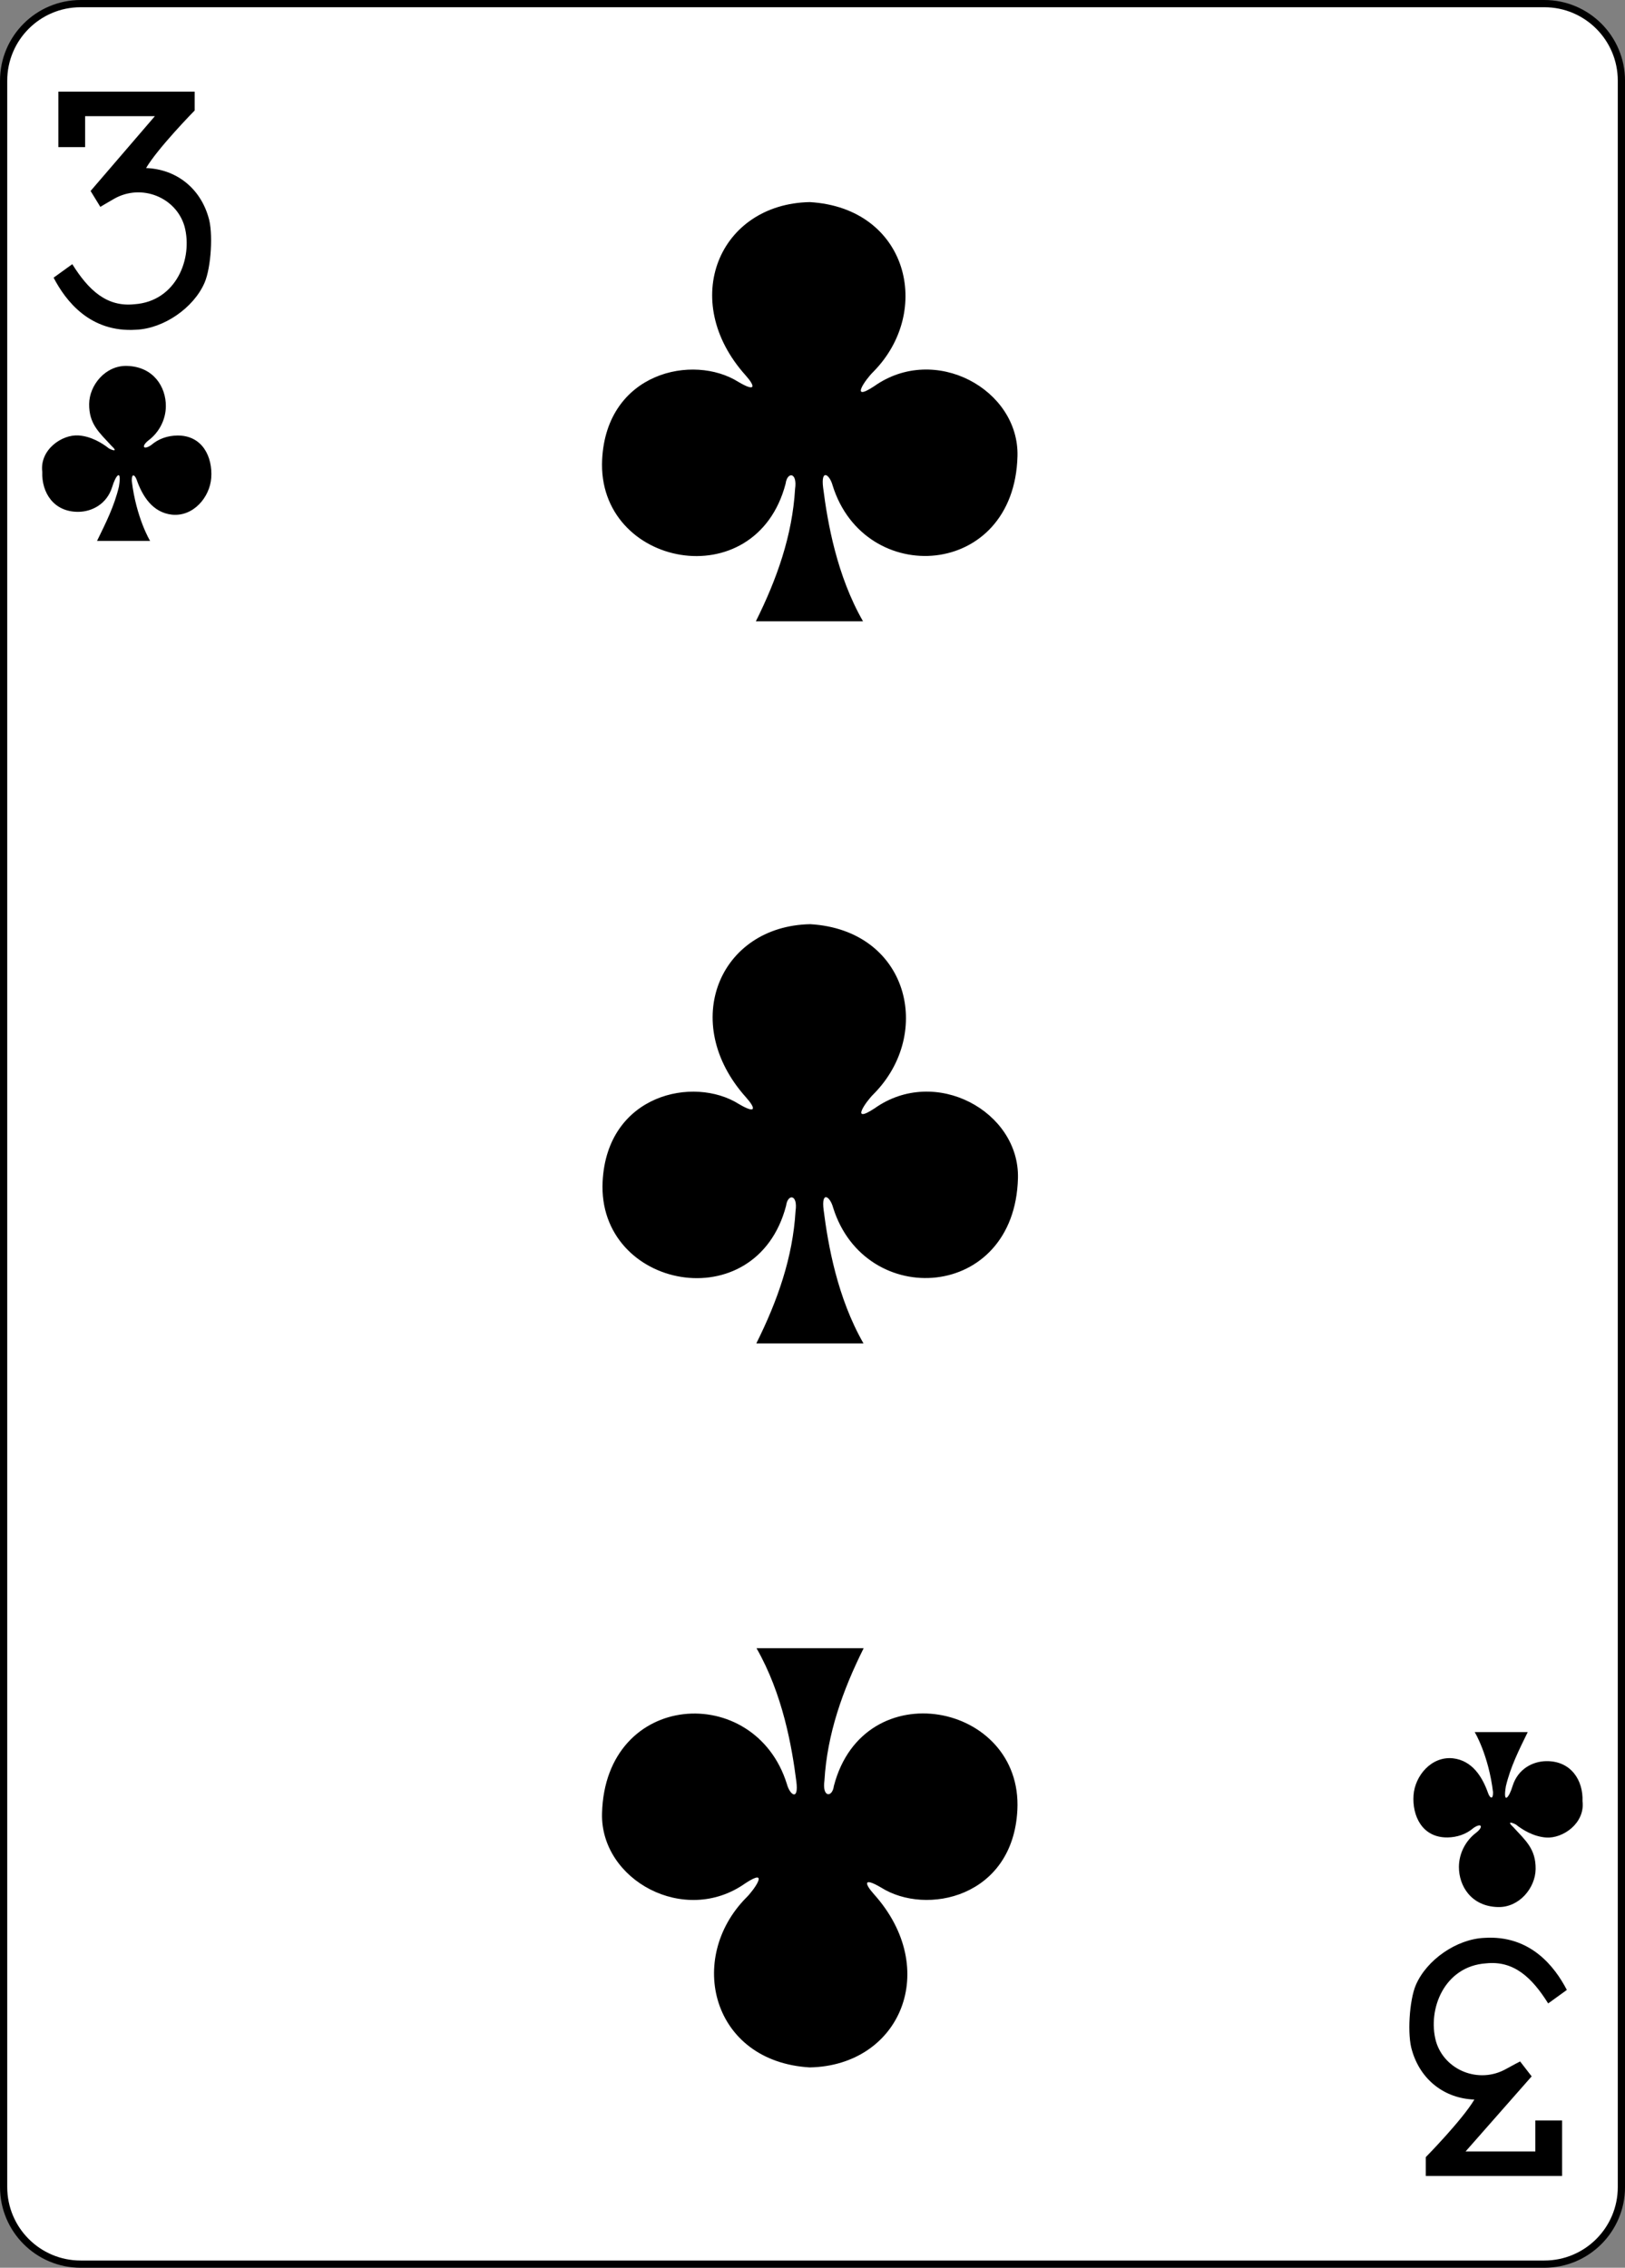 <?xml version="1.0" encoding="utf-8"?>
<!-- Generator: Adobe Illustrator 15.0.2, SVG Export Plug-In . SVG Version: 6.00 Build 0)  -->
<svg version="1.2" baseProfile="tiny"
	 id="svg4423" xmlns:inkscape="http://www.inkscape.org/namespaces/inkscape" sodipodi:docname="3C.svg" inkscape:version="0.48.1 r9760" xmlns:sodipodi="http://sodipodi.sourceforge.net/DTD/sodipodi-0.dtd" xmlns:rdf="http://www.w3.org/1999/02/22-rdf-syntax-ns#" xmlns:svg="http://www.w3.org/2000/svg" xmlns:cc="http://creativecommons.org/ns#" xmlns:dc="http://purl.org/dc/elements/1.1/"
	 xmlns="http://www.w3.org/2000/svg" xmlns:xlink="http://www.w3.org/1999/xlink" x="0px" y="0px" width="224.227px"
	 height="312.807px" viewBox="-45.566 766.278 224.227 312.807" overflow="inherit" xml:space="preserve">
<rect x="-45.566" y="766.278" width="224.227" height="312.807" fill="#808080" stroke="none"/>
<sodipodi:namedview  bordercolor="#666666" pagecolor="#ffffff" borderopacity="1.0" id="base" inkscape:cx="356.74073" inkscape:pageopacity="0.0" inkscape:pageshadow="2" inkscape:zoom="1.4" inkscape:cy="479.40623" inkscape:document-units="px" inkscape:current-layer="g6673" showgrid="false" inkscape:snap-global="true" inkscape:snap-bbox="true" inkscape:snap-page="true" inkscape:window-width="1920" inkscape:window-height="1053" inkscape:window-x="-9" inkscape:window-y="-9" inkscape:window-maximized="1" inkscape:bbox-nodes="false" inkscape:bbox-paths="false" inkscape:snap-bbox-edge-midpoints="false" inkscape:snap-center="true" inkscape:snap-object-midpoints="true">
	</sodipodi:namedview>
<g id="layer1" inkscape:groupmode="layer" inkscape:label="Layer 1">
	<g id="g3797" transform="translate(-1160.768,92.135)">
		<g id="g6673">
			<g id="g8353">
				<g id="g8890-2" transform="translate(-5059.956,3024.952)">
					<path id="rect6351-1" fill="#FFFFFF" stroke="#000000" stroke-width="0.997" d="M6186.288-2350.31h201.969
						c5.871,0,10.631,4.758,10.631,10.629v290.552c0,5.871-4.76,10.629-10.631,10.629h-201.969c-5.871,0-10.63-4.758-10.63-10.629
						v-290.552C6175.658-2345.552,6180.417-2350.31,6186.288-2350.31z"/>
					<g id="g8582-6" transform="matrix(0.301,0,0,0.301,5635.595,-1948.954)">
					</g>
				</g>
			</g>
			<g id="g6664" transform="matrix(1.012,0,0,1.012,-18.712,-5.214)">
				<path id="path7102-8" sodipodi:nodetypes="ccccscccccccccccscc" inkscape:connector-curvature="0" d="M1127.777,709.148
					l2.547-1.839c2.214,3.534,4.685,5.863,8.466,5.462c5.673-0.38,8.023-6.22,6.835-10.622c-1.146-3.945-5.846-5.869-9.578-3.763
					c-0.88,0.498-1.898,1.112-1.898,1.112l-1.329-2.167l8.764-10.194h-9.511v4.219h-3.65v-7.564h18.589v2.568
					c0,0-4.979,5.069-6.627,7.847c4.056,0.148,7.323,2.669,8.493,6.658c0.686,2.098,0.378,6.901-0.516,8.968
					c-1.494,3.451-5.584,6.249-9.322,6.411C1132.769,716.657,1129.438,712.34,1127.777,709.148L1127.777,709.148z"/>
				<path id="path7118-5" sodipodi:nodetypes="ccccscccccccccccscc" inkscape:connector-curvature="0" d="M1334.107,942.533
					l-2.546,1.839c-2.214-3.534-4.686-5.863-8.467-5.462c-5.672,0.382-8.023,6.22-6.834,10.622c1.146,3.945,5.846,5.871,9.578,3.763
					c0.88-0.496,1.897-1.015,1.897-1.015l1.575,2.034l-9.009,10.233h9.511v-4.221h3.65v7.565h-18.589v-2.567
					c0,0,4.979-5.07,6.625-7.849c-4.055-0.147-7.322-2.667-8.492-6.658c-0.685-2.098-0.378-6.9,0.517-8.966
					c1.494-3.453,5.583-6.251,9.322-6.413C1329.116,935.025,1332.447,939.34,1334.107,942.533L1334.107,942.533z"/>
				<path id="path3255" sodipodi:nodetypes="cccscccccscscc" inkscape:connector-curvature="0" d="M1223.592,854.411
					c2.879-5.776,4.975-11.701,5.348-18.037c0.342-2.331-1.075-2.372-1.288-0.73c-4.077,15.594-25.763,11.371-25.017-3.296
					c0.605-11.895,12.419-14.454,18.581-10.564c2.434,1.432,2.297,0.573,0.969-0.913c-9.156-10.211-3.611-23.362,8.761-23.601
					c13.38,0.793,16.852,14.868,8.644,23.148c-1.021,0.994-3.283,4.192,0.124,1.957c8.287-5.888,19.788,0.442,19.552,9.519
					c-0.432,16.74-20.839,17.987-25.203,4.007c-0.419-1.55-1.629-2.329-1.295,0.305c0.604,4.765,1.857,11.952,5.437,18.205H1223.592
					z"/>
				<path id="path3257" sodipodi:nodetypes="cccscccccscscc" inkscape:connector-curvature="0" d="M1223.528,755.989
					c2.878-5.776,4.975-11.701,5.348-18.037c0.342-2.331-1.075-2.37-1.288-0.729c-4.076,15.594-25.763,11.371-25.017-3.296
					c0.605-11.894,12.419-14.453,18.582-10.565c2.434,1.434,2.296,0.575,0.968-0.911c-9.155-10.211-3.61-23.362,8.761-23.603
					c13.38,0.793,16.852,14.87,8.644,23.15c-1.021,0.994-3.283,4.19,0.124,1.955c8.287-5.888,19.788,0.444,19.552,9.52
					c-0.432,16.74-20.839,17.989-25.203,4.007c-0.419-1.55-1.629-2.329-1.295,0.305c0.606,4.767,1.857,11.952,5.438,18.205H1223.528
					z"/>
				<path id="path3405" sodipodi:nodetypes="cccscccccscscc" inkscape:connector-curvature="0" d="M1238.229,895.952
					c-2.878,5.774-4.975,11.701-5.348,18.037c-0.342,2.331,1.075,2.37,1.289,0.728c4.076-15.592,25.763-11.369,25.016,3.296
					c-0.604,11.896-12.419,14.455-18.581,10.564c-2.434-1.432-2.297-0.573-0.969,0.913c9.156,10.211,3.611,23.362-8.761,23.603
					c-13.379-0.795-16.851-14.87-8.644-23.15c1.021-0.994,3.284-4.19-0.123-1.955c-8.287,5.886-19.788-0.444-19.553-9.522
					c0.432-16.738,20.839-17.987,25.203-4.005c0.42,1.55,1.629,2.328,1.295-0.305c-0.604-4.767-1.857-11.954-5.437-18.205H1238.229z
					"/>
				<path id="path3456" sodipodi:nodetypes="cccscsccssscccsccccc" inkscape:connector-curvature="0" d="M1133.699,745.027
					c1.192-2.445,2.352-4.721,2.984-7.401c0.42-2.528-0.438-1.588-0.924,0.068c-0.722,2.299-2.723,3.345-4.581,3.37
					c-3.371,0.044-5.053-2.605-4.947-5.454c-0.369-2.999,2.671-5.12,4.962-4.956c1.721,0.122,3.224,1.052,4.133,1.774
					c0.596,0.316,1.233,0.455,0.344-0.357c-1.678-1.833-3.076-2.964-3.046-5.711c0.029-2.58,2.234-5.269,5.156-5.184
					c3.651,0.104,5.312,2.889,5.303,5.479c-0.011,1.889-0.953,3.626-2.411,4.703c-0.945,0.766-0.679,1.339,0.398,0.616
					c1.034-0.894,2.267-1.283,3.544-1.31c3.491-0.054,4.856,2.961,4.656,5.765c-0.188,2.625-2.423,5.327-5.369,5.022
					c-2.631-0.301-4.013-2.511-4.806-4.777c-0.262-0.695-0.676-0.884-0.664,0.152c0.607,5.058,2.492,8.204,2.505,8.202H1133.699z"/>
				<path id="path3484" sodipodi:nodetypes="cccscsccssscccsccccc" inkscape:connector-curvature="0" d="M1328.775,907.384
					c-1.191,2.445-2.351,4.721-2.984,7.401c-0.419,2.526,0.438,1.588,0.924-0.069c0.722-2.297,2.723-3.343,4.582-3.368
					c3.37-0.046,5.053,2.604,4.946,5.454c0.369,2.997-2.671,5.12-4.962,4.956c-1.722-0.124-3.223-1.052-4.132-1.776
					c-0.596-0.315-1.233-0.454-0.345,0.359c1.679,1.833,3.076,2.964,3.047,5.711c-0.029,2.578-2.235,5.269-5.157,5.184
					c-3.651-0.106-5.311-2.889-5.303-5.481c0.012-1.888,0.955-3.626,2.412-4.701c0.944-0.766,0.679-1.341-0.398-0.616
					c-1.034,0.892-2.268,1.283-3.545,1.31c-3.491,0.054-4.856-2.962-4.655-5.765c0.187-2.625,2.422-5.329,5.369-5.022
					c2.63,0.301,4.012,2.509,4.806,4.777c0.262,0.695,0.676,0.882,0.664-0.152c-0.608-5.058-2.492-8.206-2.505-8.202H1328.775z"/>
			</g>
		</g>
	</g>
</g>
</svg>

